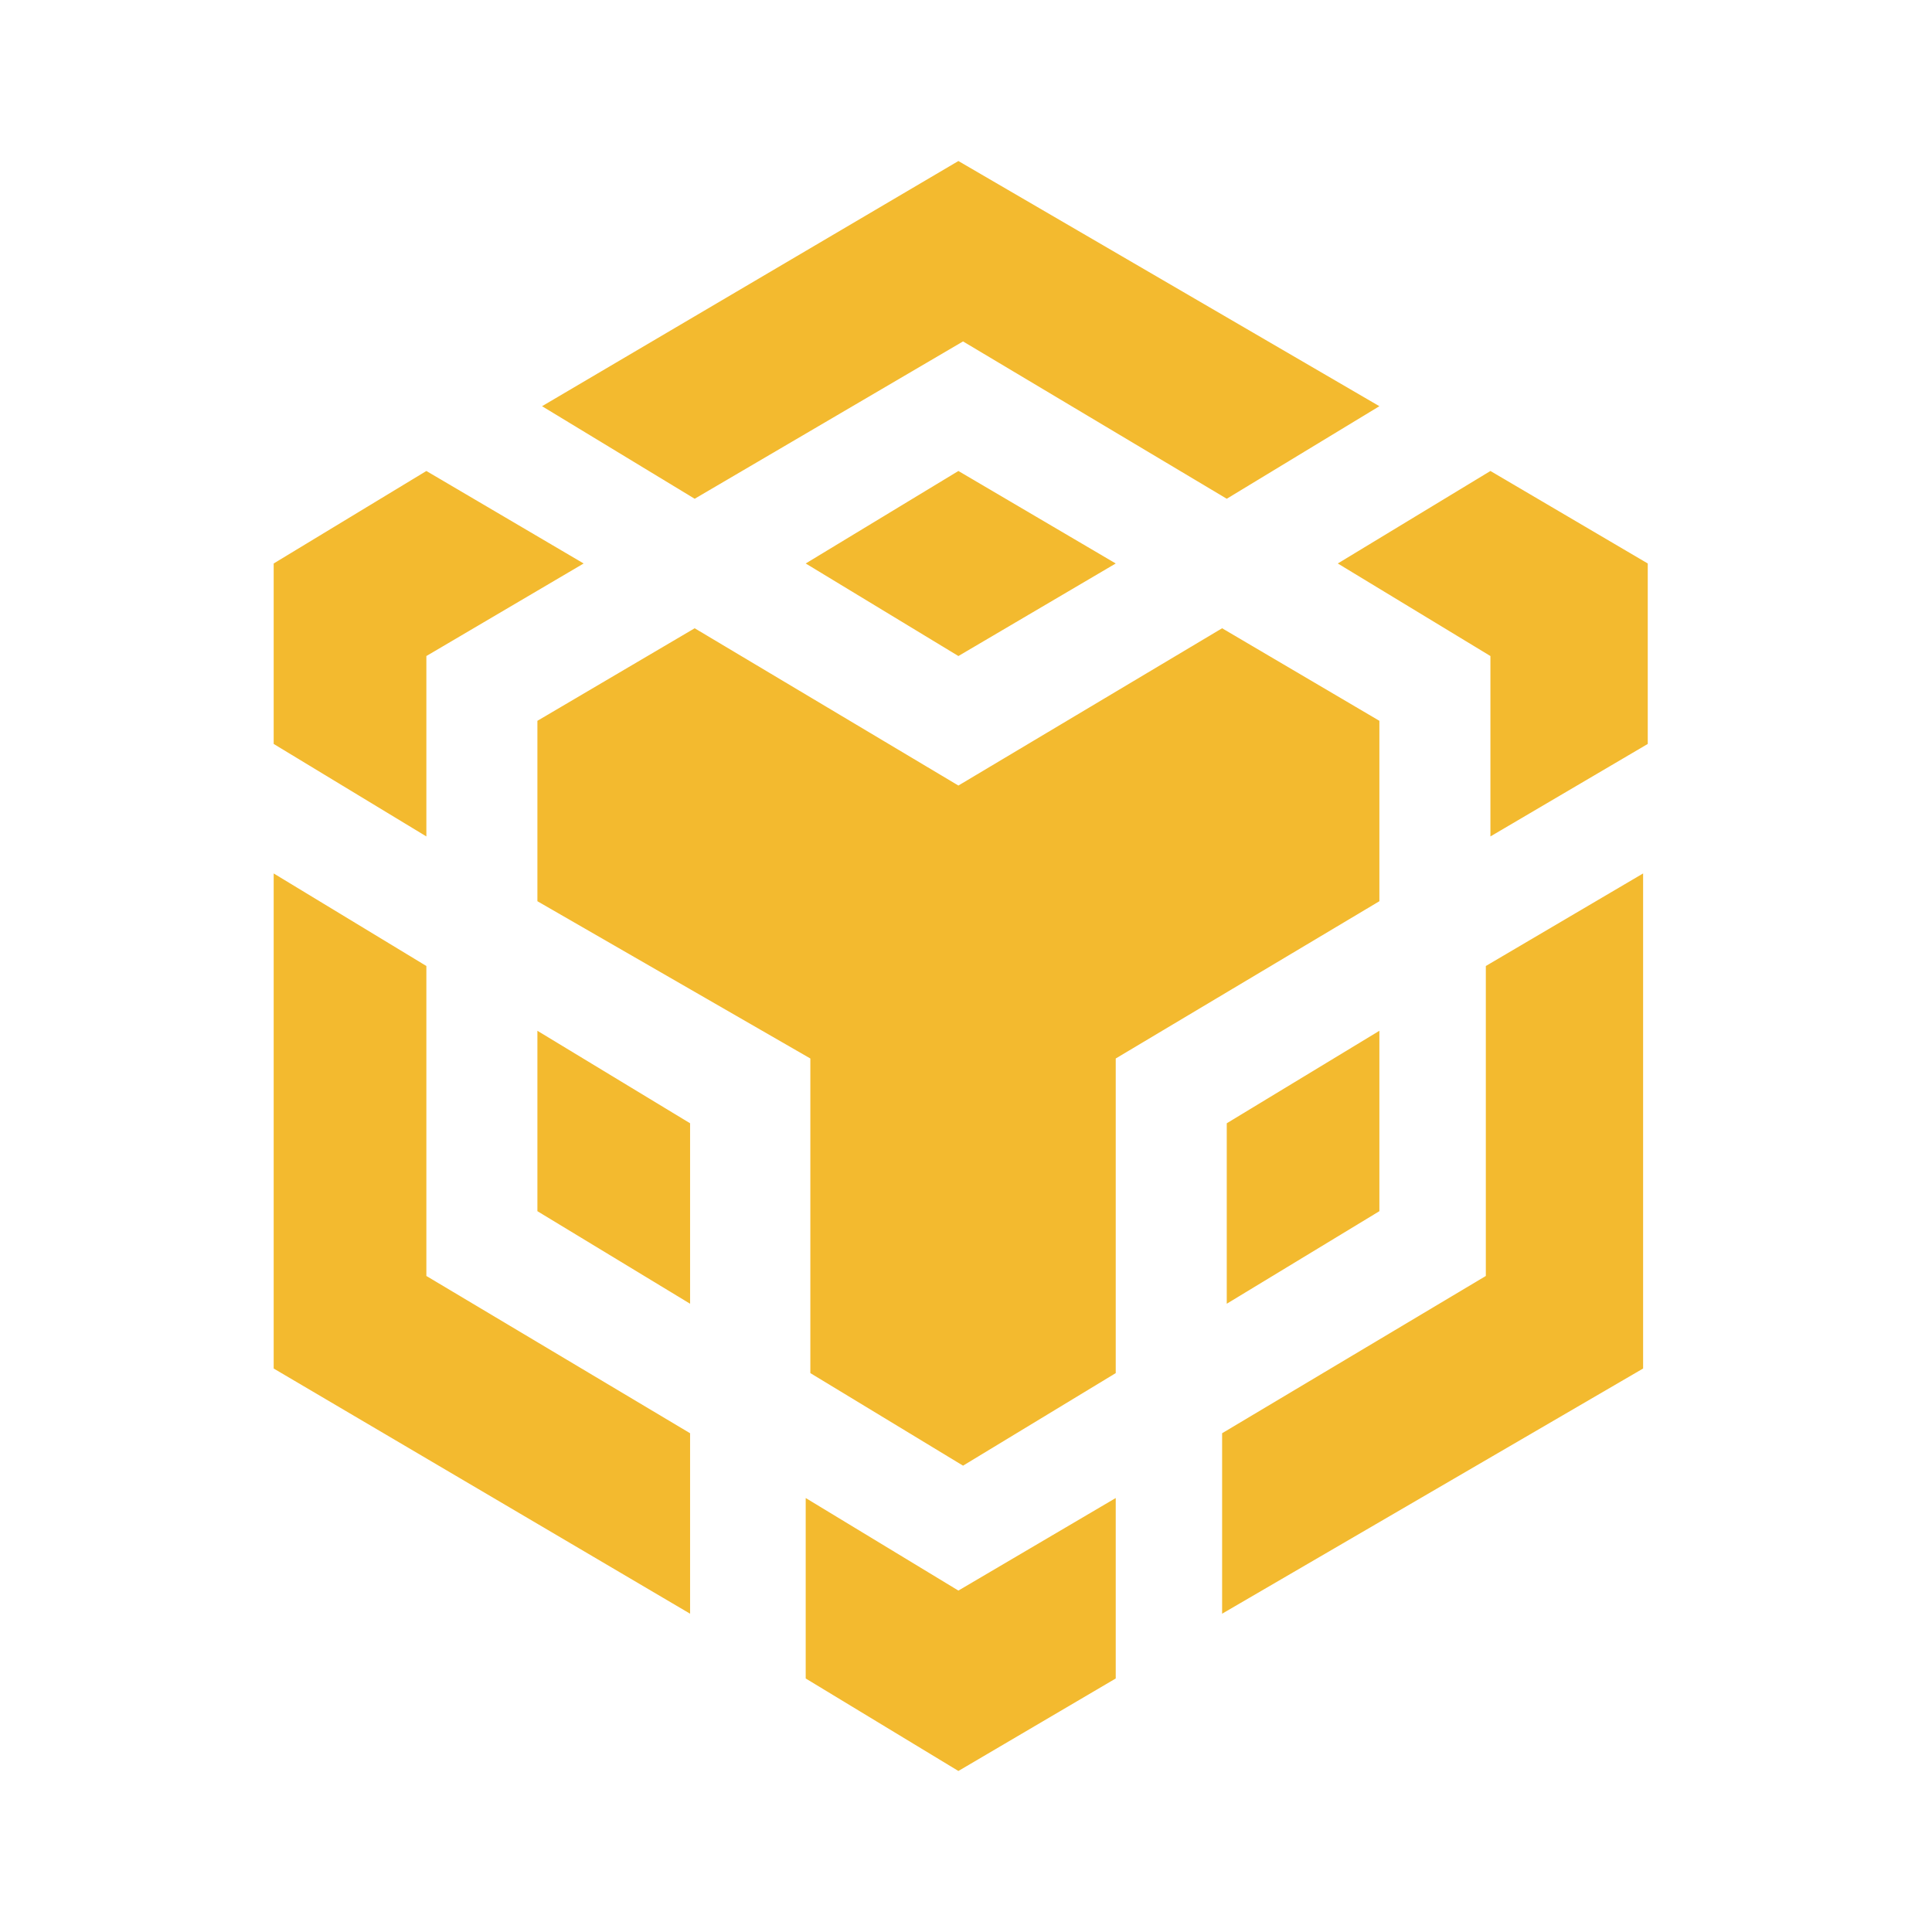 <svg width="32" height="32" viewBox="0 0 32 32" fill="none" xmlns="http://www.w3.org/2000/svg">
<path d="M18.48 24.812V27.801L15.874 29.333L13.345 27.801V24.812L15.874 26.345L18.48 24.812ZM4.533 14.467L7.062 16V21.134L11.43 23.739V26.728L4.533 22.667V14.467ZM27.215 14.467V22.667L20.242 26.728V23.739L24.61 21.134V16L27.215 14.467ZM20.242 10.406L22.847 11.939V14.927L18.48 17.532V22.743L15.951 24.276L13.422 22.743V17.532L8.901 14.927V11.939L11.506 10.406L15.874 13.011L20.242 10.406ZM8.901 17.073L11.43 18.605V21.594L8.901 20.061V17.073ZM22.847 17.073V20.061L20.319 21.594V18.605L22.847 17.073ZM7.062 7.801L9.667 9.333L7.062 10.866V13.854L4.533 12.322V9.333L7.062 7.801ZM24.686 7.801L27.292 9.333V12.322L24.686 13.854V10.866L22.158 9.333L24.686 7.801ZM15.874 7.801L18.48 9.333L15.874 10.866L13.345 9.333L15.874 7.801ZM15.874 2.667L22.847 6.728L20.319 8.261L15.951 5.655L11.506 8.261L8.978 6.728L15.874 2.667Z" fill="#F3BA2F"/>
</svg>
